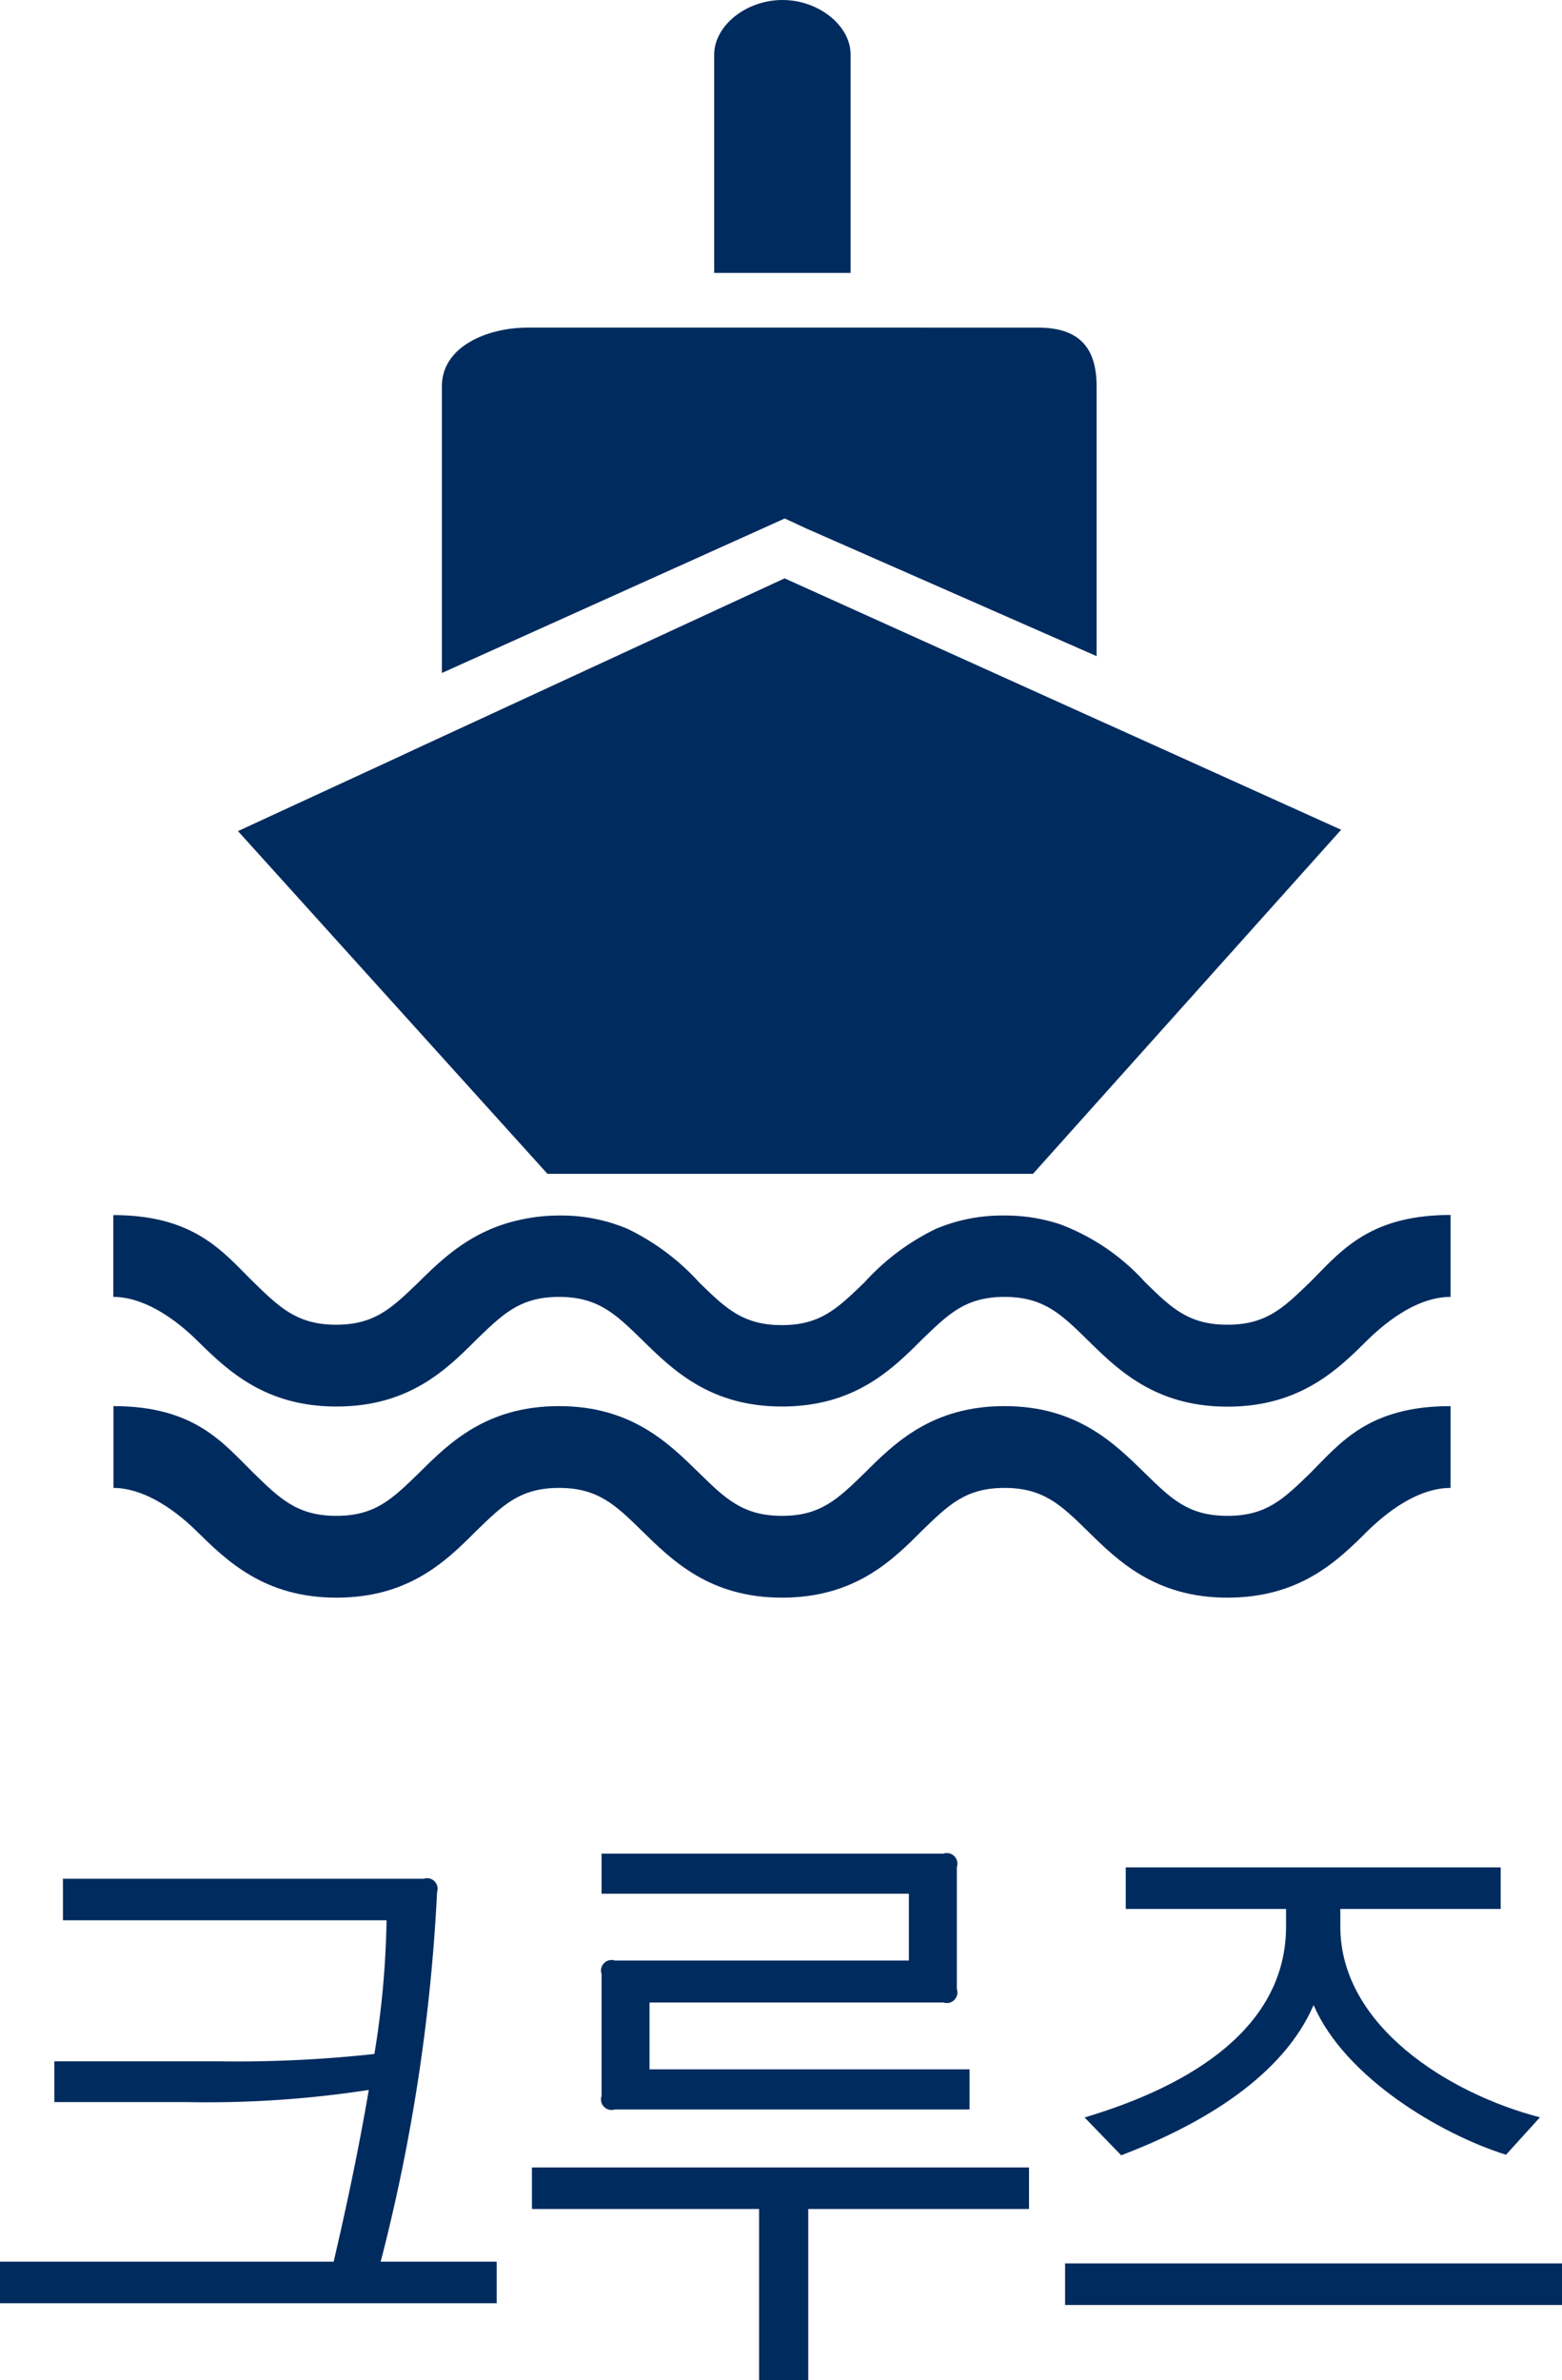 <svg id="레이어_1" data-name="레이어 1" xmlns="http://www.w3.org/2000/svg" xmlns:xlink="http://www.w3.org/1999/xlink" viewBox="0 0 116.9 178.07"><defs><style>.cls-1{fill:none;}.cls-2{clip-path:url(#clip-path);}.cls-3{fill:#002b5e;}</style><clipPath id="clip-path" transform="translate(-239.51 -334.18)"><rect class="cls-1" x="195.6" y="318.99" width="203.99" height="203.99"/></clipPath></defs><title>icon-related-01</title><g class="cls-2"><path class="cls-3" d="M267.11,490.54a79.45,79.45,0,0,1-13.66.91h-9.87V488.4h12.25a94.8,94.8,0,0,0,11.7-.55,67.75,67.75,0,0,0,.91-10H244.22v-3.11h27a0.79,0.79,0,0,1,1,1A137.24,137.24,0,0,1,268,503.39h8.68v3.11h-37.2v-3.11h25C265.38,499.55,266.34,495.07,267.11,490.54Z" transform="translate(-239.51 -334.18)"/><path class="cls-3" d="M296.32,512.25v-12.8h-17v-3.11h37.2v3.11H300v12.8h-3.7ZM285.53,492a0.79,0.79,0,0,1-1-1v-9.14a0.79,0.79,0,0,1,1-1h22v-5h-23v-3h25.59a0.79,0.79,0,0,1,1,1V483a0.79,0.79,0,0,1-1,1h-22v5h23.95v3H285.53Z" transform="translate(-239.51 -334.18)"/><path class="cls-3" d="M319.22,503.52h37.2v3.11h-37.2v-3.11Zm33-8.13c-4.94-1.55-12.07-5.8-14.4-11.2-2.29,5.3-8.27,8.91-14.4,11.24l-2.74-2.83c8.13-2.42,15.08-6.81,15.08-14.3V477h-12v-3.11h28.06V477h-12v1.33c0,7.4,8.09,12.48,14.94,14.26Z" transform="translate(-239.51 -334.18)"/><path class="cls-3" d="M303.17,338.27c0-2.18-2.39-4.09-5.1-4.09s-5.11,1.91-5.11,4.09V354.6h10.21V338.27Z" transform="translate(-239.51 -334.18)"/><path class="cls-3" d="M290.91,358.69H279c-3,0-6.42,1.4-6.42,4.39v21.45l24-10.81,1.66-.75,1.66,0.77,21.68,9.53V363.08c0-3-1.41-4.39-4.39-4.39H290.91Z" transform="translate(-239.51 -334.18)"/><polygon class="cls-3" points="40.97 87.82 77.31 87.82 100.37 62.08 85.83 55.51 83.99 54.68 81.97 53.77 58.72 43.27 33.54 54.91 31.31 55.94 29.83 56.63 17.81 62.18 40.97 87.82"/><path class="cls-3" d="M248,431.21c2,0,4.23,1.28,6.2,3.2,2.25,2.21,5.06,5,10.49,5s8.22-2.75,10.47-5c2-1.93,3.28-3.2,6.19-3.2s4.23,1.28,6.2,3.2c2.26,2.21,5.06,5,10.48,5s8.22-2.75,10.47-5c2-1.93,3.28-3.2,6.19-3.2s4.23,1.28,6.2,3.21c2.25,2.21,5.06,5,10.48,5s8.24-2.75,10.5-5c2-1.94,4.15-3.21,6.2-3.21v-6.13c-6.12,0-8.24,2.75-10.49,5-2,1.93-3.28,3.21-6.21,3.21s-4.22-1.28-6.19-3.21a16.23,16.23,0,0,0-6.35-4.31,13.1,13.1,0,0,0-4.14-.65,12.78,12.78,0,0,0-5.14,1,17.43,17.43,0,0,0-5.34,4c-2,1.92-3.27,3.2-6.19,3.2s-4.22-1.28-6.19-3.2a17.47,17.47,0,0,0-5.35-4,12.76,12.76,0,0,0-5.14-1,13.47,13.47,0,0,0-3.11.37c-3.46.8-5.6,2.85-7.37,4.6-2,1.92-3.28,3.2-6.19,3.2s-4.23-1.28-6.2-3.2c-2.25-2.21-4.36-5-10.48-5v6.13Z" transform="translate(-239.51 -334.18)"/><path class="cls-3" d="M248,445.5c2,0,4.23,1.28,6.2,3.21,2.25,2.21,5.06,5,10.49,5s8.22-2.74,10.47-5c2-1.94,3.28-3.21,6.19-3.21s4.23,1.28,6.2,3.21c2.26,2.21,5.06,5,10.48,5s8.22-2.74,10.47-5c2-1.94,3.28-3.21,6.19-3.21s4.23,1.28,6.2,3.21c2.25,2.21,5.06,5,10.48,5s8.24-2.74,10.5-5c2-1.94,4.15-3.21,6.2-3.21v-6.12c-6.12,0-8.24,2.74-10.49,5-2,1.94-3.28,3.21-6.21,3.21s-4.22-1.28-6.19-3.21c-2.26-2.21-5.07-5-10.49-5s-8.22,2.75-10.47,5c-2,1.94-3.28,3.21-6.19,3.21s-4.23-1.28-6.2-3.21c-2.25-2.2-5.05-5-10.48-5s-8.22,2.75-10.48,5c-2,1.94-3.27,3.21-6.19,3.21s-4.22-1.28-6.2-3.21c-2.25-2.2-4.36-5-10.48-5v6.12Z" transform="translate(-239.51 -334.18)"/></g></svg>